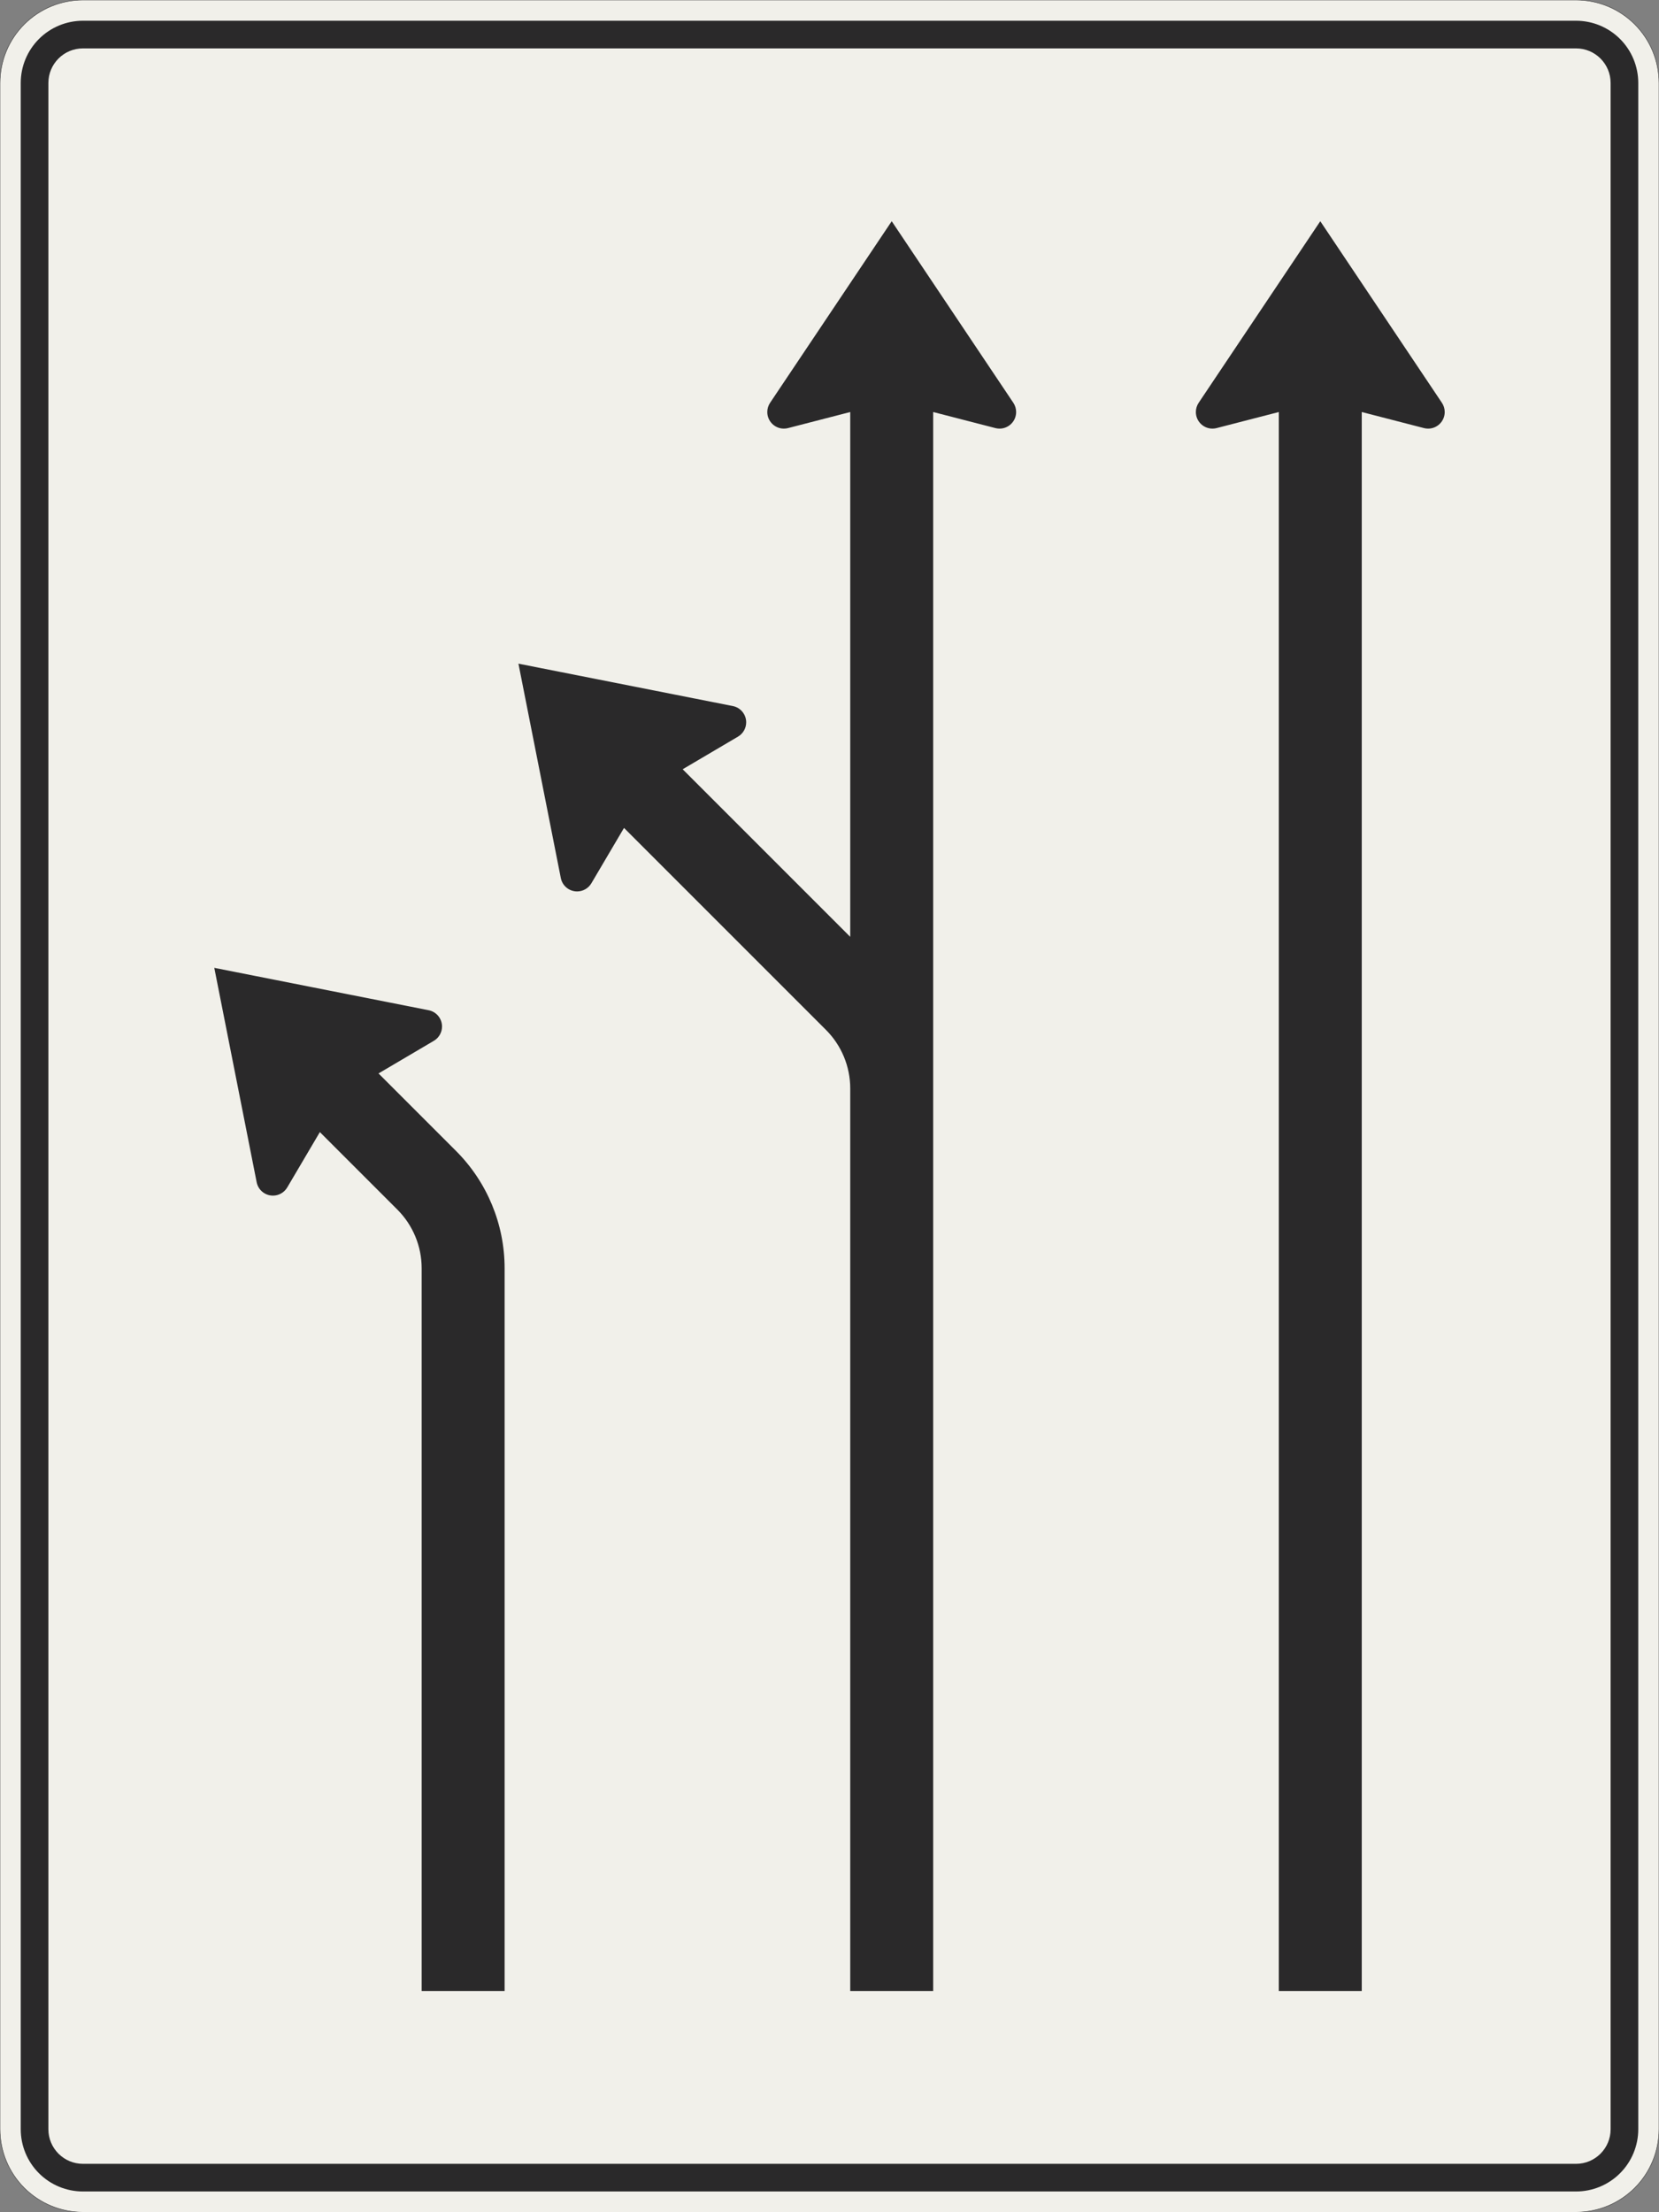 <?xml version="1.0" encoding="UTF-8"?>
<svg xmlns="http://www.w3.org/2000/svg" xmlns:xlink="http://www.w3.org/1999/xlink" width="1200mm" height="1600mm" viewBox="0 0 12000 16000" version="1.1">
<rect x="0" y="0" width="12000" height="16000" fill="#808080" stroke="none"/>
<g id="surface1481">
<path style="fill-rule:evenodd;fill:rgb(94.51%,94.118%,91.765%);fill-opacity:1;stroke-width:0.3;stroke-linecap:butt;stroke-linejoin:miter;stroke:rgb(16.471%,16.078%,16.471%);stroke-opacity:1;stroke-miterlimit:3;" d="M -540 -800 C -555.913 -800 -571.174 -793.679 -582.427 -782.427 C -593.679 -771.174 -600 -755.913 -600 -740 L -600 740 C -600 755.913 -593.679 771.174 -582.427 782.427 C -571.174 793.679 -555.913 800 -540 800 L 540 800 C 555.913 800 571.174 793.679 582.427 782.427 C 593.679 771.174 600 755.913 600 740 L 600 -740 C 600 -755.913 593.679 -771.174 582.427 -782.427 C 571.174 -793.679 555.913 -800 540 -800 L -540 -800 " transform="matrix(10,0,0,-10,6000,8000)"/>
<path style=" stroke:none;fill-rule:evenodd;fill:rgb(16.471%,16.078%,16.471%);fill-opacity:1;" d="M 600 15850 C 480.652 15850 366.191 15802.59 281.801 15718.199 C 197.41 15633.809 150 15519.348 150 15400 L 150 600 C 150 480.652 197.41 366.191 281.801 281.801 C 366.191 197.41 480.652 150 600 150 L 11400 150 C 11519.348 150 11633.809 197.41 11718.199 281.801 C 11802.59 366.191 11850 480.652 11850 600 L 11850 15400 C 11850 15519.348 11802.59 15633.809 11718.199 15718.199 C 11633.809 15802.59 11519.348 15850 11400 15850 L 600 15850 M 600 15650 C 461.93 15650 350 15538.07 350 15400 L 350 600 C 350 461.93 461.93 350 600 350 L 11400 350 C 11538.07 350 11650 461.93 11650 600 L 11650 15400 C 11650 15538.07 11538.07 15650 11400 15650 L 600 15650 "/>
<path style=" stroke:none;fill-rule:evenodd;fill:rgb(16.471%,16.078%,16.471%);fill-opacity:1;" d="M 2737.938 7763.676 L 3138.297 7527.637 C 3174.891 7506.059 3197.352 7466.746 3197.352 7424.266 C 3197.352 7366.961 3156.836 7317.656 3100.625 7306.543 L 1550 7000 L 1856.543 8550.625 C 1867.656 8606.836 1916.961 8647.352 1974.266 8647.352 C 2016.746 8647.352 2056.059 8624.891 2077.637 8588.297 L 2313.676 8187.938 L 2874.266 8748.527 C 2986.785 8861.051 3050 9013.66 3050 9172.793 L 3050 14400 L 3650 14400 L 3650 9172.793 C 3650 8854.531 3523.57 8549.309 3298.527 8324.266 L 2737.938 7763.676 "/>
<path style=" stroke:none;fill-rule:evenodd;fill:rgb(16.471%,16.078%,16.471%);fill-opacity:1;" d="M 4937.938 5563.676 L 5338.297 5327.637 C 5374.891 5306.059 5397.352 5266.746 5397.352 5224.266 C 5397.352 5166.961 5356.836 5117.656 5300.625 5106.543 L 3750 4800 L 4056.543 6350.625 C 4067.656 6406.836 4116.961 6447.352 4174.266 6447.352 C 4216.746 6447.352 4256.059 6424.891 4277.637 6388.297 L 4513.676 5987.938 L 5974.266 7448.527 C 6086.785 7561.051 6150 7713.66 6150 7872.793 L 6150 14400 L 6750 14400 L 6750 2980 L 7200 3096.191 C 7209.801 3098.719 7219.879 3100 7230 3100 C 7296.273 3100 7350 3046.273 7350 2980 C 7350 2956.219 7342.934 2932.973 7329.699 2913.215 L 6450 1600 L 5570.301 2913.215 C 5557.066 2932.973 5550 2956.219 5550 2980 C 5550 3046.273 5603.727 3100 5670 3100 C 5680.121 3100 5690.199 3098.719 5700 3096.191 L 6150 2980 L 6150 6775.734 L 4937.938 5563.676 "/>
<path style=" stroke:none;fill-rule:evenodd;fill:rgb(16.471%,16.078%,16.471%);fill-opacity:1;" d="M 9850 2980 L 10300 3096.191 C 10309.801 3098.719 10319.879 3100 10330 3100 C 10396.273 3100 10450 3046.273 10450 2980 C 10450 2956.219 10442.934 2932.973 10429.699 2913.215 L 9550 1600 L 8670.301 2913.215 C 8657.066 2932.973 8650 2956.219 8650 2980 C 8650 3046.273 8703.727 3100 8770 3100 C 8780.121 3100 8790.199 3098.719 8800 3096.191 L 9250 2980 L 9250 14400 L 9850 14400 L 9850 2980 "/>
</g>
</svg>
